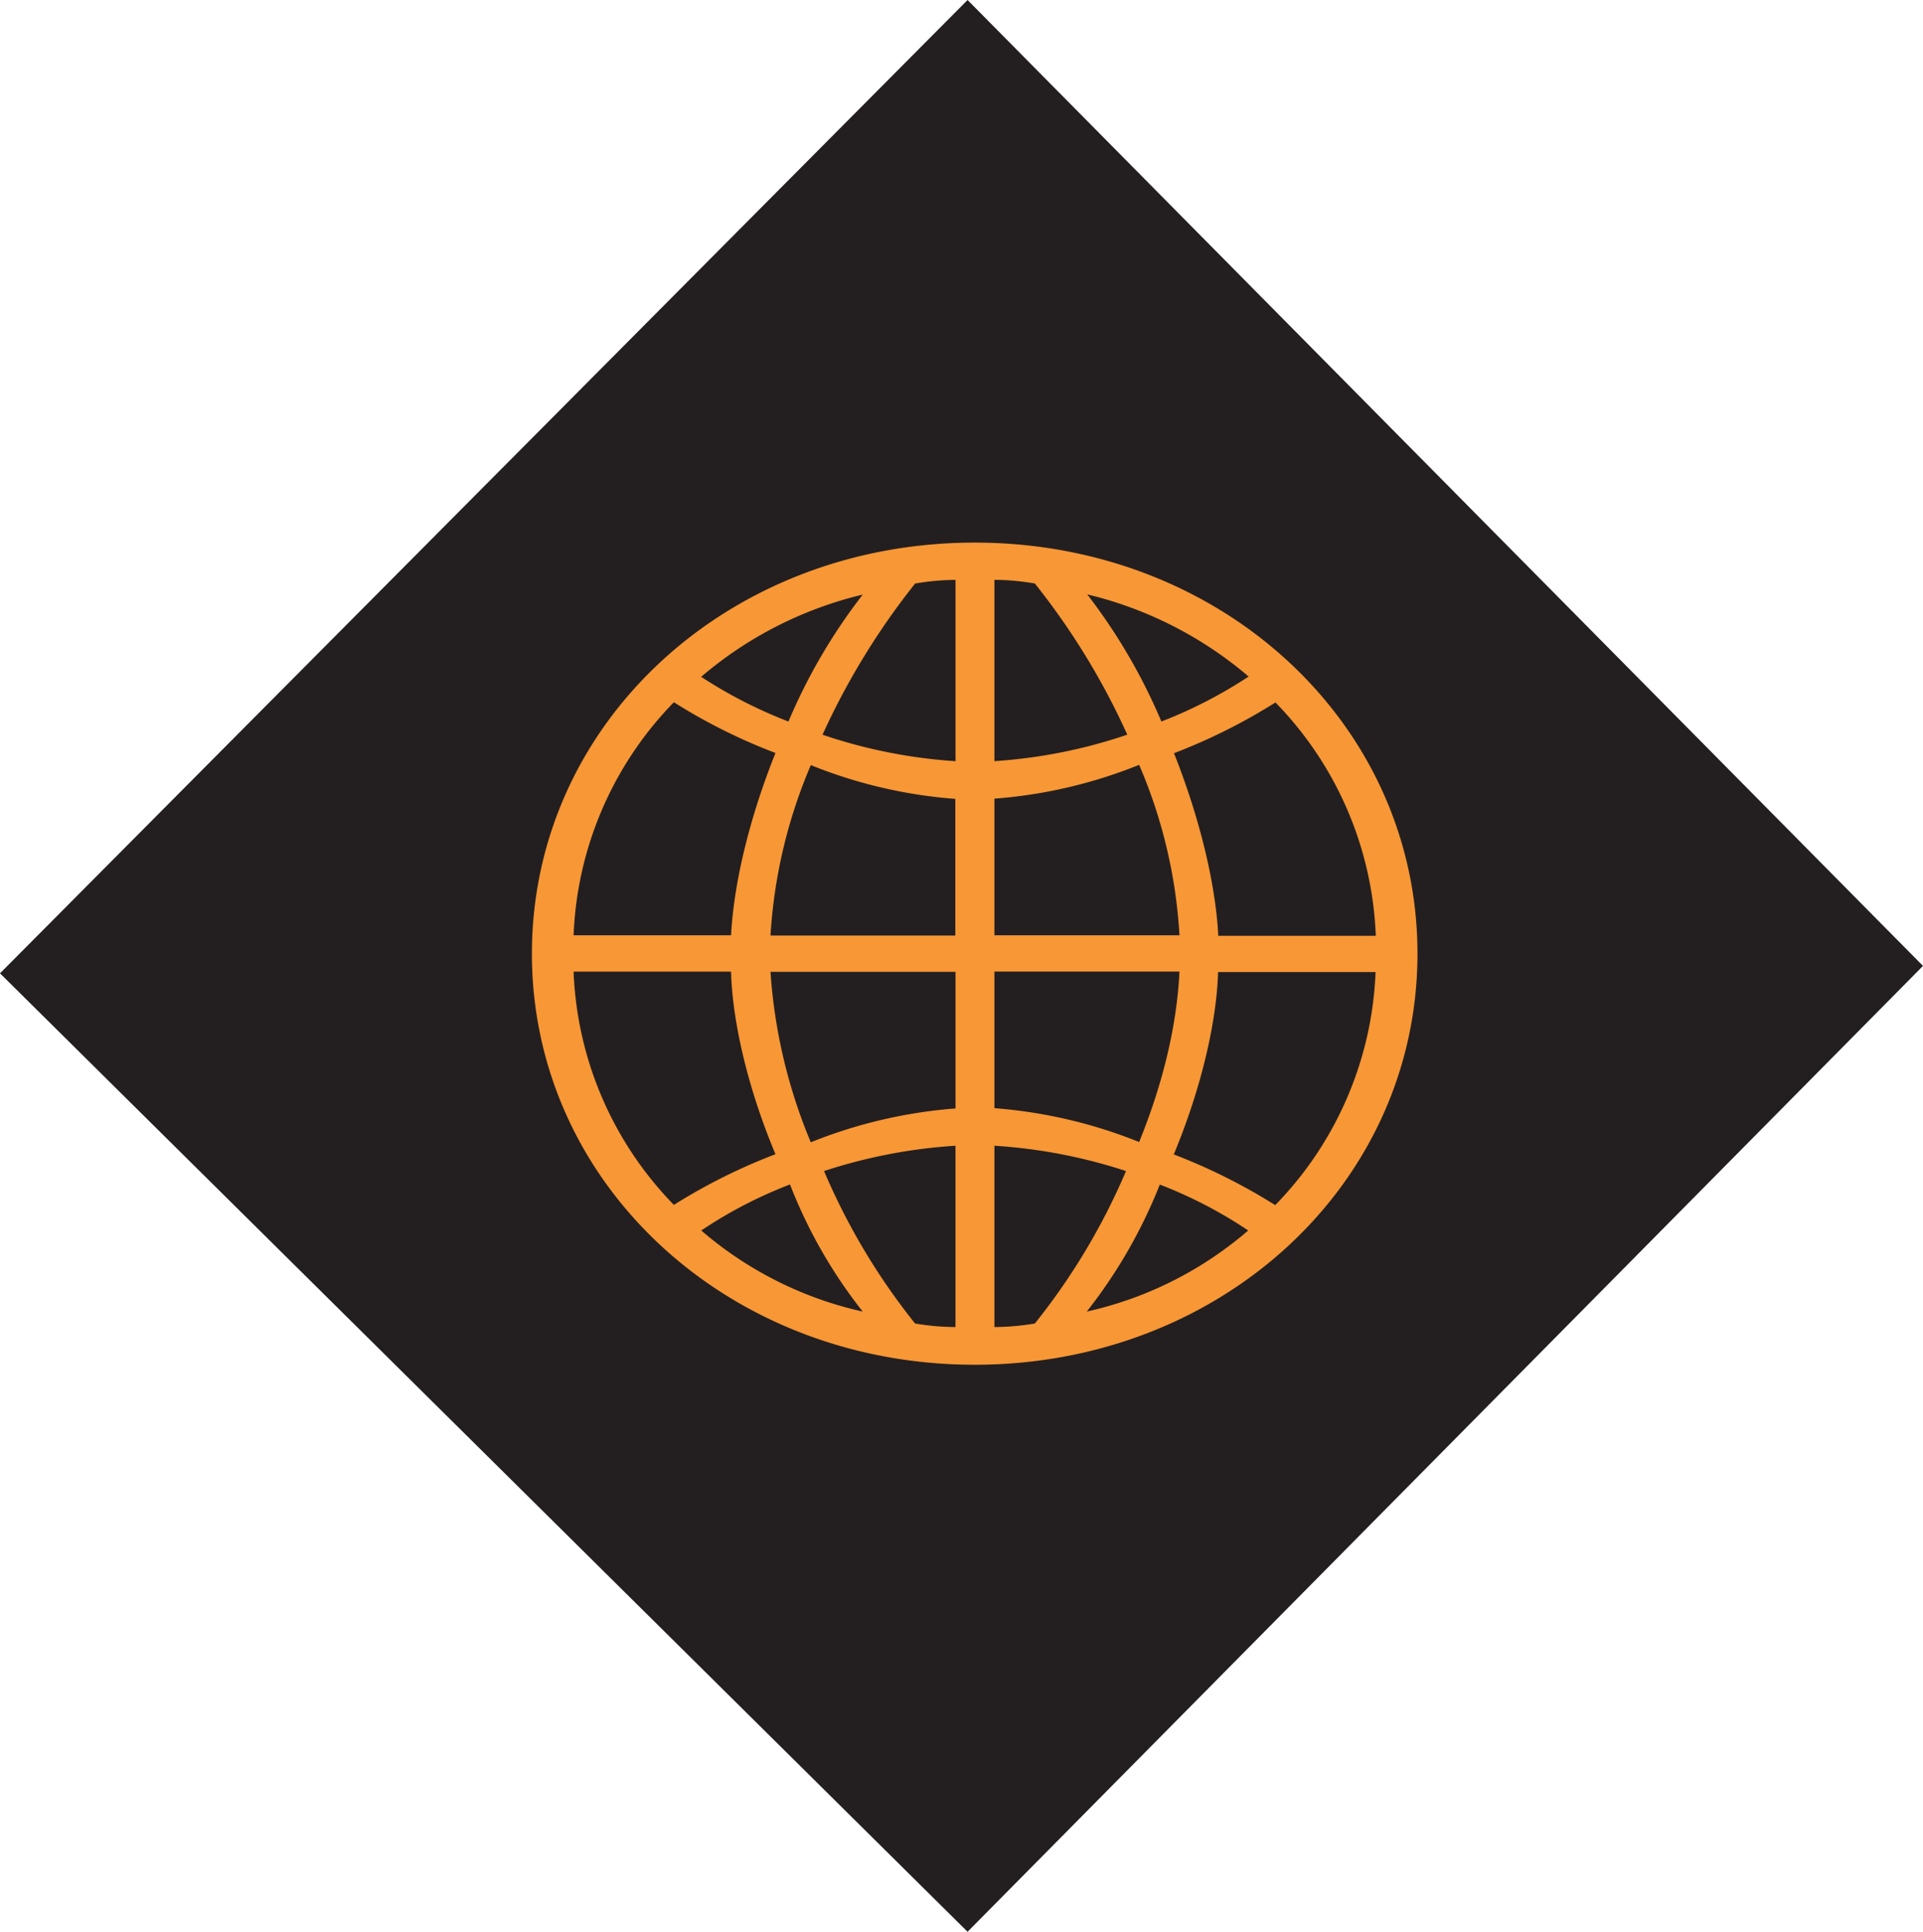 <svg id="Layer_1" data-name="Layer 1" xmlns="http://www.w3.org/2000/svg" viewBox="0 0 363.01 364.71"><defs><style>.cls-1{fill:#231f20;}.cls-2{fill:#f89735;fill-rule:evenodd;}</style></defs><title>FLASK_ICON_WEBSITE</title><polygon class="cls-1" points="182.65 0 0 183.76 182.65 364.71 363.01 182.36 182.65 0"/><path class="cls-2" d="M193.06,109.44c46.69,0,83.58,34.24,83.58,77.61s-36.9,77.61-83.58,77.61-83.59-34.24-83.59-77.61S146.35,109.44,193.06,109.44Zm-46,74.19c0.51-9.82,3.45-22.15,8.39-34.47a107.34,107.34,0,0,1-19.18-9.58,66.67,66.67,0,0,0-18.93,44h29.72Zm-29.72,6.85a66.7,66.7,0,0,0,18.93,44,108.46,108.46,0,0,1,19.18-9.57c-5.18-12.34-8.12-24.88-8.39-34.47H117.35Zm54.56-71.22a73.1,73.1,0,0,0-30.48,15.52,87.51,87.51,0,0,0,16.48,8.44A107,107,0,0,1,171.92,119.26ZM141.44,239.31a69.89,69.89,0,0,0,30.48,15.31,92.85,92.85,0,0,1-13.73-24A83.83,83.83,0,0,0,141.44,239.31Zm48-81.48a91.06,91.06,0,0,1-27.32-6.38,96.36,96.36,0,0,0-7.61,32.18H189.4v-25.8Zm-34.93,32.65a100.45,100.45,0,0,0,7.61,32.18,91.6,91.6,0,0,1,27.32-6.39V190.48H154.47Zm34.93-74a46.29,46.29,0,0,0-7.63.69,137,137,0,0,0-17.48,28.54,97.58,97.58,0,0,0,25.11,5V116.52Zm0,106.83a99.19,99.19,0,0,0-24.82,4.78,122.83,122.83,0,0,0,17.18,28.78,46.22,46.22,0,0,0,7.63.67V223.35Zm7.34-72.61a97.2,97.2,0,0,0,25.08-5,134.68,134.68,0,0,0-17.45-28.54,46.82,46.82,0,0,0-7.63-.69v34.23Zm0,32.88h34.93a95,95,0,0,0-7.61-32.18,91.21,91.21,0,0,1-27.32,6.38v25.8Zm0,6.85v25.79a91.76,91.76,0,0,1,27.32,6.39c4.45-10.95,7.12-21.91,7.61-32.18H196.73Zm0,67.11a46.74,46.74,0,0,0,7.63-.67,122.93,122.93,0,0,0,17.21-28.78,99.62,99.62,0,0,0-24.84-4.78v34.23Zm48-122.8a73.09,73.09,0,0,0-30.48-15.52,108,108,0,0,1,14,24A87.34,87.34,0,0,0,244.69,134.78ZM214.21,254.62a69.88,69.88,0,0,0,30.48-15.31A84.18,84.18,0,0,0,228,230.64,95.3,95.3,0,0,1,214.21,254.62Zm54.56-71a66.68,66.68,0,0,0-18.94-44,108.82,108.82,0,0,1-19.15,9.58c4.88,12.33,7.85,24.65,8.36,34.47h29.72ZM239,190.48c-0.27,9.59-3.24,22.13-8.36,34.47a110,110,0,0,1,19.15,9.57,66.7,66.7,0,0,0,18.94-44H239Z" transform="translate(-9.06 -7)"/></svg>